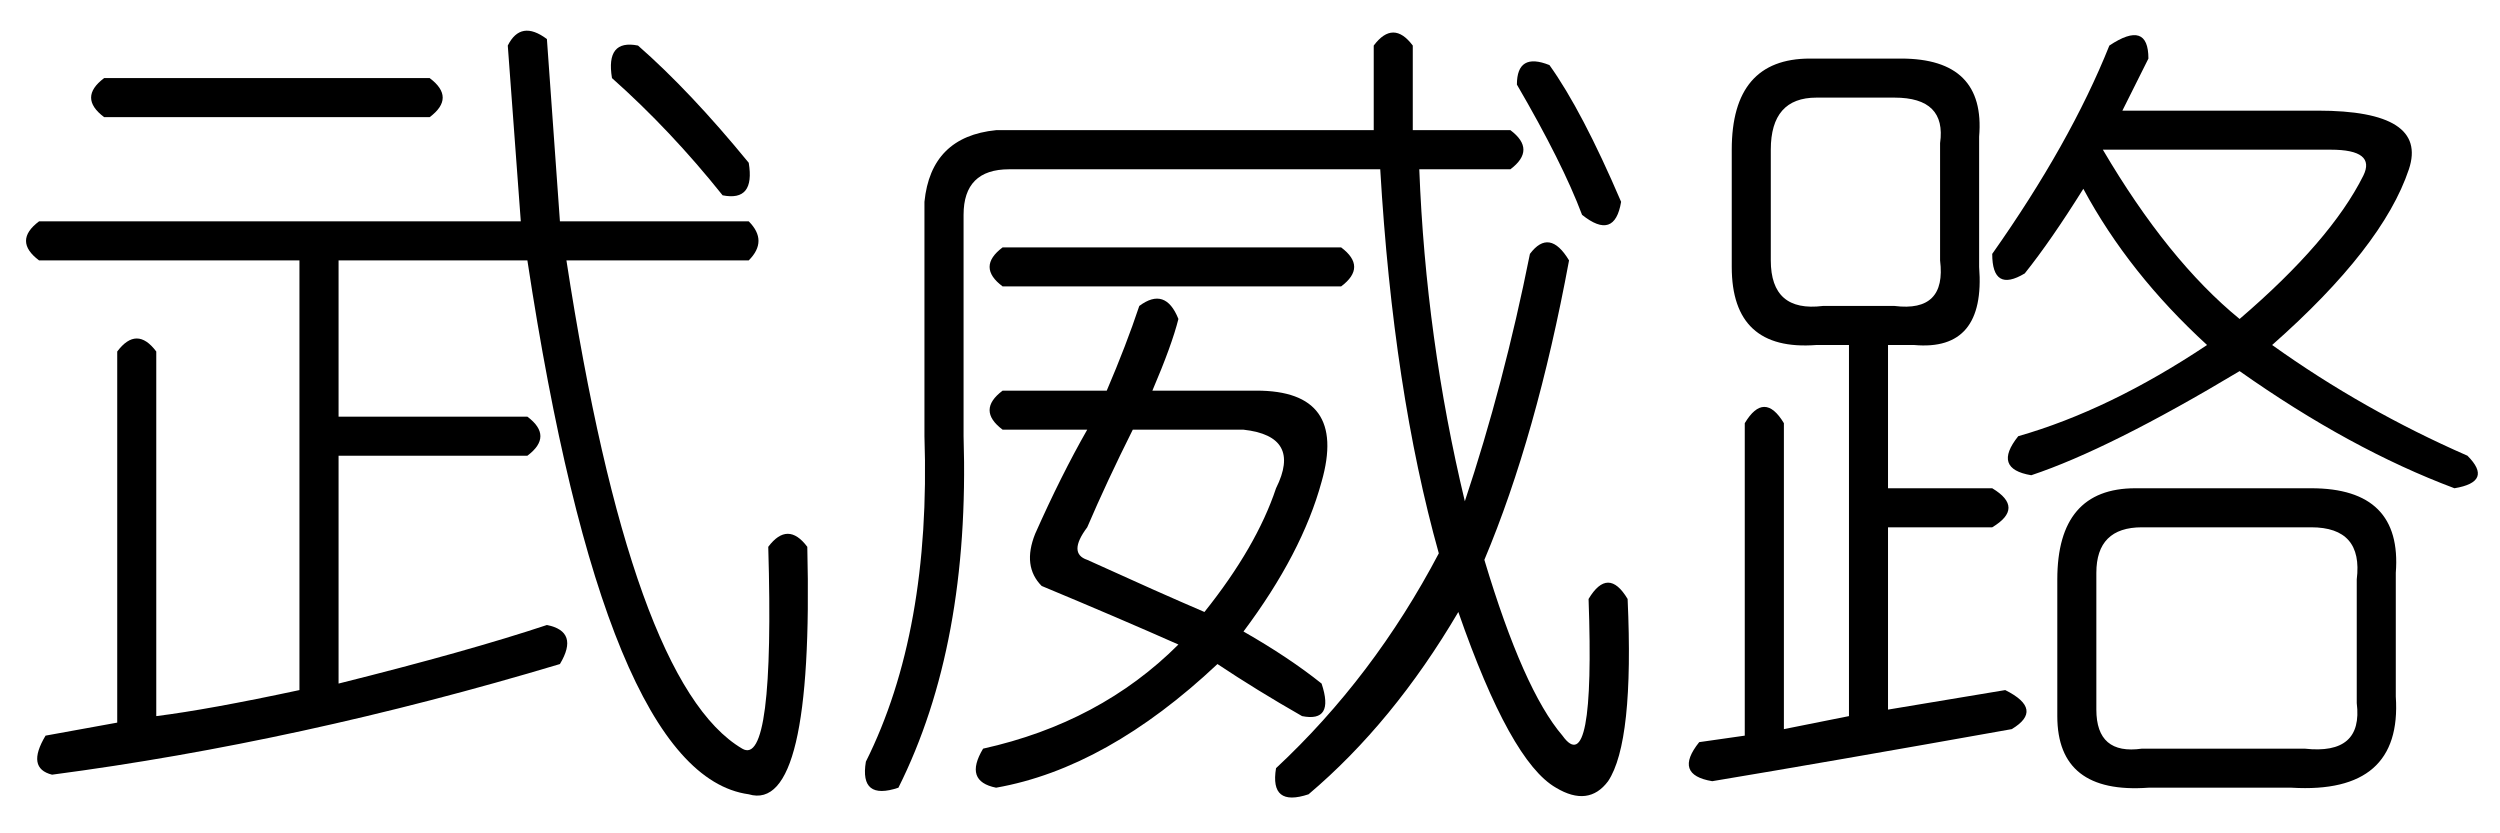 <?xml version='1.0' encoding='UTF-8'?>
<!-- This file was generated by dvisvgm 2.3.5 -->
<svg height='10.5pt' version='1.1' viewBox='-72 -72.246 31.5 10.5' width='31.5pt' xmlns='http://www.w3.org/2000/svg' xmlns:xlink='http://www.w3.org/1999/xlink'>
<defs>
<path d='M6.809 -8.039Q7.055 -8.367 7.301 -8.039V-6.973H8.531Q8.859 -6.727 8.531 -6.48H7.383Q7.465 -4.348 7.957 -2.297Q8.449 -3.773 8.777 -5.414Q9.023 -5.742 9.27 -5.332Q8.859 -3.117 8.203 -1.559Q8.695 0.082 9.187 0.656Q9.598 1.23 9.516 -1.066Q9.762 -1.477 10.008 -1.066Q10.09 0.738 9.762 1.23Q9.516 1.559 9.105 1.312Q8.531 0.984 7.875 -0.902Q7.055 0.492 5.988 1.395Q5.496 1.559 5.578 1.066Q6.809 -0.082 7.629 -1.641Q7.055 -3.691 6.891 -6.48H2.215Q1.641 -6.48 1.641 -5.906V-3.117Q1.723 -0.492 0.82 1.312Q0.328 1.477 0.41 0.984Q1.23 -0.656 1.148 -3.117V-6.07Q1.23 -6.891 2.051 -6.973H6.809V-8.039ZM9.023 -7.793Q9.434 -7.219 9.926 -6.07Q9.844 -5.578 9.434 -5.906Q9.187 -6.562 8.613 -7.547Q8.613 -7.957 9.023 -7.793ZM3.855 -4.758Q4.184 -5.004 4.348 -4.594Q4.266 -4.266 4.02 -3.691H5.332Q6.48 -3.691 6.152 -2.543Q5.906 -1.641 5.168 -0.656Q5.742 -0.328 6.152 0Q6.316 0.492 5.906 0.41Q5.332 0.082 4.84 -0.246Q3.445 1.066 2.051 1.312Q1.641 1.23 1.887 0.82Q3.363 0.492 4.348 -0.492Q3.609 -0.82 2.625 -1.23Q2.379 -1.477 2.543 -1.887Q2.871 -2.625 3.199 -3.199H2.133Q1.805 -3.445 2.133 -3.691H3.445Q3.691 -4.266 3.855 -4.758ZM5.168 -3.199H3.773Q3.445 -2.543 3.199 -1.969Q2.953 -1.641 3.199 -1.559Q4.102 -1.148 4.676 -0.902Q5.332 -1.723 5.578 -2.461Q5.906 -3.117 5.168 -3.199ZM2.133 -5.496H6.398Q6.727 -5.25 6.398 -5.004H2.133Q1.805 -5.25 2.133 -5.496Z' id='g0-3888'/>
<path d='M6.398 -8.039Q6.562 -8.367 6.891 -8.121L7.055 -5.824H9.434Q9.68 -5.578 9.434 -5.332H7.137Q7.957 0 9.352 0.82Q9.762 1.066 9.68 -1.723Q9.926 -2.051 10.172 -1.723Q10.254 1.641 9.434 1.395Q7.629 1.148 6.645 -5.332H4.266V-3.363H6.645Q6.973 -3.117 6.645 -2.871H4.266V0Q5.906 -0.41 6.891 -0.738Q7.301 -0.656 7.055 -0.246Q3.773 0.738 0.656 1.148Q0.328 1.066 0.574 0.656L1.477 0.492V-4.184Q1.723 -4.512 1.969 -4.184V0.41Q2.625 0.328 3.773 0.082V-5.332H0.492Q0.164 -5.578 0.492 -5.824H6.562L6.398 -8.039ZM8.039 -8.039Q8.695 -7.465 9.434 -6.562Q9.516 -6.07 9.105 -6.152Q8.449 -6.973 7.711 -7.629Q7.629 -8.121 8.039 -8.039ZM1.312 -7.629H5.414Q5.742 -7.383 5.414 -7.137H1.312Q0.984 -7.383 1.312 -7.629Z' id='g0-8341'/>
<path d='M5.578 -8.039Q6.07 -8.367 6.07 -7.875Q5.906 -7.547 5.742 -7.219H8.203Q9.598 -7.219 9.352 -6.48Q9.023 -5.496 7.629 -4.266Q8.777 -3.445 10.09 -2.871Q10.418 -2.543 9.926 -2.461Q8.613 -2.953 7.219 -3.937Q5.578 -2.953 4.594 -2.625Q4.102 -2.707 4.43 -3.117Q5.578 -3.445 6.809 -4.266Q5.824 -5.168 5.25 -6.234Q4.84 -5.578 4.512 -5.168Q4.102 -4.922 4.102 -5.414Q5.086 -6.809 5.578 -8.039ZM1.805 -7.875H2.953Q4.02 -7.875 3.937 -6.891V-5.25Q4.02 -4.184 3.117 -4.266H2.789V-2.461H4.102Q4.512 -2.215 4.102 -1.969H2.789V0.328L4.266 0.082Q4.758 0.328 4.348 0.574Q2.051 0.984 0.574 1.23Q0.082 1.148 0.41 0.738L0.984 0.656V-3.281Q1.23 -3.691 1.477 -3.281V0.574L2.297 0.41V-4.266H1.887Q0.82 -4.184 0.82 -5.25V-6.727Q0.82 -7.875 1.805 -7.875ZM2.871 -7.383H1.887Q1.312 -7.383 1.312 -6.727V-5.332Q1.312 -4.676 1.969 -4.758H2.871Q3.527 -4.676 3.445 -5.332V-6.809Q3.527 -7.383 2.871 -7.383ZM8.367 -6.727H5.496Q6.316 -5.332 7.219 -4.594Q8.367 -5.578 8.777 -6.398Q8.941 -6.727 8.367 -6.727ZM5.906 -2.461H8.121Q9.27 -2.461 9.187 -1.395V0.164Q9.27 1.395 7.875 1.312H6.07Q4.922 1.395 4.922 0.41V-1.312Q4.922 -2.461 5.906 -2.461ZM8.121 -1.969H5.988Q5.414 -1.969 5.414 -1.395V0.328Q5.414 0.902 5.988 0.82H8.039Q8.777 0.902 8.695 0.246V-1.312Q8.777 -1.969 8.121 -1.969Z' id='g0-17182'/>
</defs>
<g id='page1'>
<use x='-72' xlink:href='#g0-8341' y='-63.633'/>
<use x='-61.5' xlink:href='#g0-3888' y='-63.633'/>
<use x='-51' xlink:href='#g0-17182' y='-63.633'/>
</g>
</svg>